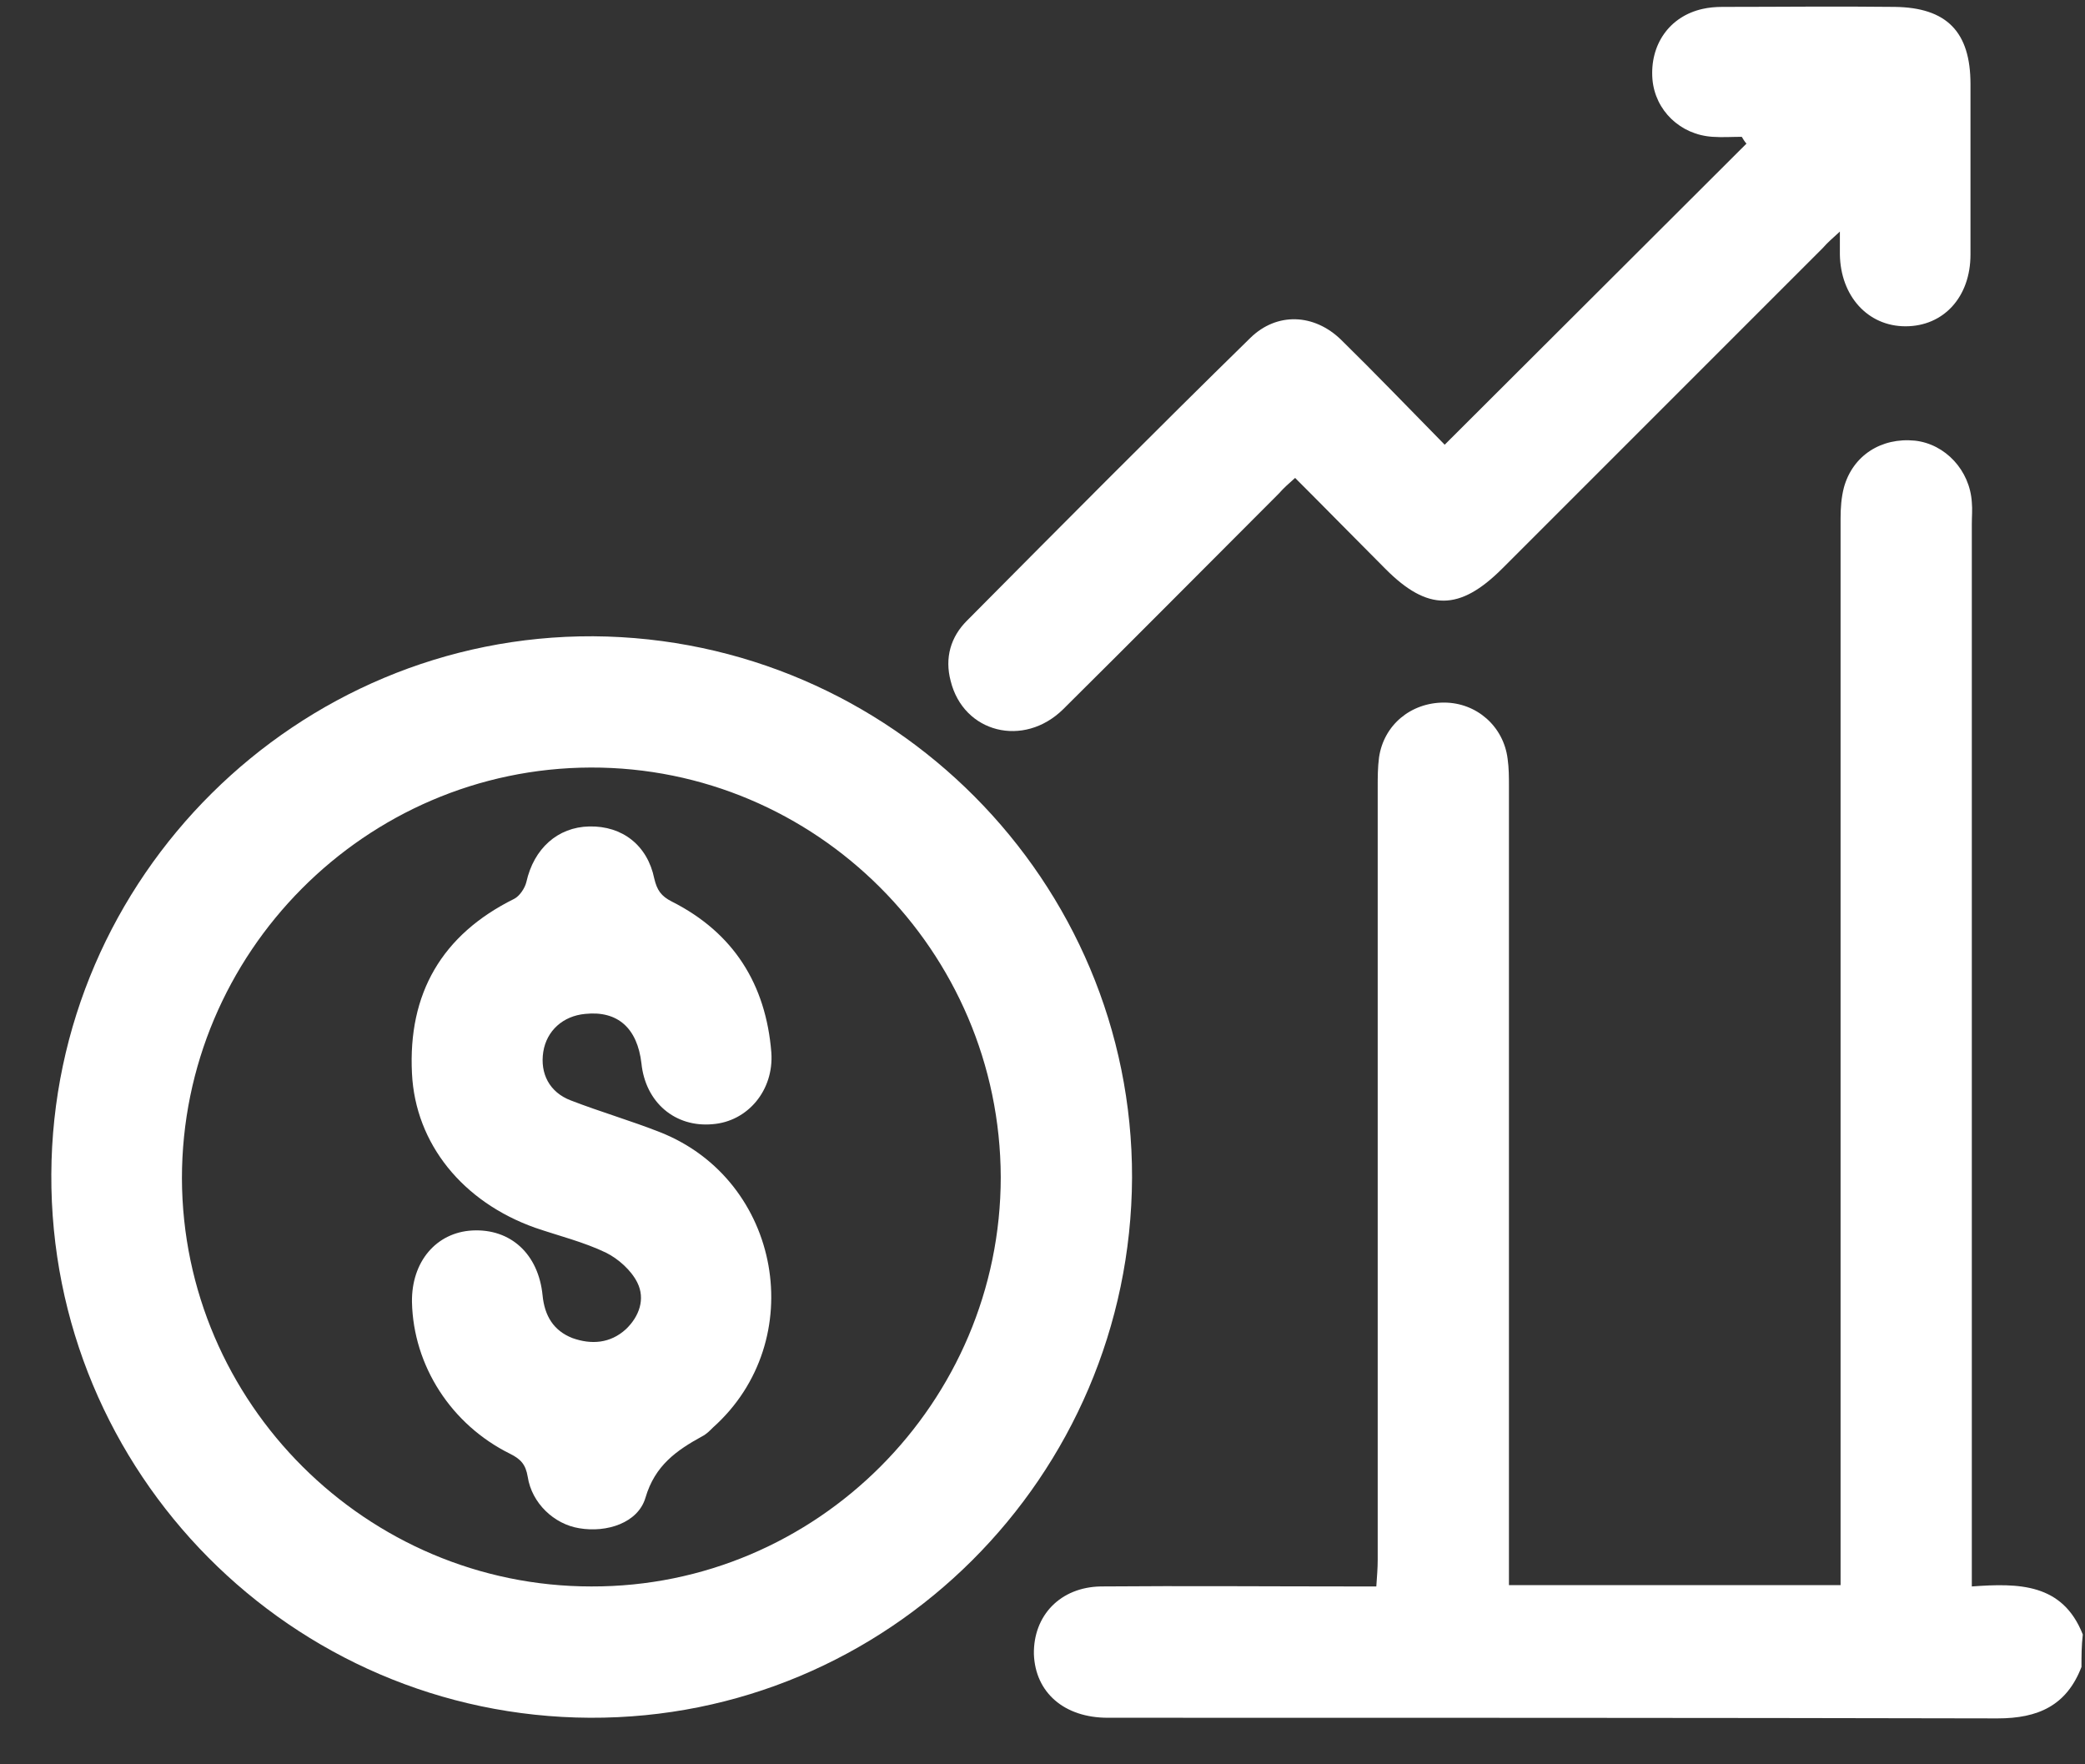 <svg width="39" height="33" viewBox="0 0 39 33" fill="none" xmlns="http://www.w3.org/2000/svg">
<rect x="0" y="0" width="39" height="33" fill="#333333" stroke="none"/>
<path d="M38.934 31.179C38.656 31.901 38.124 32.141 37.365 32.141C31.82 32.129 26.263 32.129 20.719 32.129C19.909 32.129 19.365 31.66 19.339 30.939C19.327 30.217 19.833 29.685 20.593 29.673C22.162 29.66 23.732 29.673 25.301 29.673C25.441 29.673 25.567 29.673 25.744 29.673C25.757 29.483 25.77 29.331 25.77 29.179C25.77 24.356 25.77 19.534 25.77 14.723C25.77 14.534 25.77 14.356 25.795 14.166C25.884 13.559 26.39 13.141 27.01 13.141C27.618 13.141 28.124 13.584 28.2 14.192C28.225 14.369 28.225 14.534 28.225 14.711C28.225 19.534 28.225 24.356 28.225 29.166C28.225 29.318 28.225 29.483 28.225 29.648C30.314 29.648 32.339 29.648 34.428 29.648C34.428 29.47 34.428 29.318 34.428 29.166C34.428 22.673 34.428 16.192 34.428 9.698C34.428 9.508 34.441 9.306 34.491 9.116C34.656 8.521 35.187 8.179 35.82 8.242C36.39 8.306 36.846 8.799 36.883 9.394C36.896 9.534 36.883 9.66 36.883 9.799C36.883 16.255 36.883 22.698 36.883 29.154C36.883 29.306 36.883 29.47 36.883 29.673C37.757 29.61 38.58 29.61 38.959 30.572C38.934 30.787 38.934 30.977 38.934 31.179Z" fill="white"/>
<path d="M21.175 22.027C21.149 27.622 16.605 32.154 11.036 32.129C5.453 32.103 0.934 27.546 0.96 21.964C0.985 16.407 5.555 11.875 11.099 11.901C16.668 11.939 21.187 16.483 21.175 22.027ZM18.719 22.015C18.706 17.787 15.263 14.344 11.048 14.356C6.833 14.369 3.403 17.825 3.403 22.04C3.415 26.242 6.858 29.673 11.061 29.673C15.276 29.686 18.719 26.23 18.719 22.015Z" fill="white"/>
<path d="M32.58 2.559C32.403 2.559 32.213 2.572 32.035 2.559C31.428 2.521 30.959 2.065 30.909 1.483C30.858 0.837 31.225 0.306 31.846 0.167C31.959 0.141 32.086 0.129 32.213 0.129C33.289 0.129 34.365 0.116 35.441 0.129C36.415 0.141 36.858 0.597 36.858 1.572C36.858 2.635 36.858 3.698 36.858 4.761C36.858 5.559 36.352 6.103 35.643 6.103C34.934 6.103 34.428 5.534 34.415 4.761C34.415 4.648 34.415 4.546 34.415 4.331C34.276 4.458 34.175 4.546 34.099 4.635C32.099 6.635 30.099 8.635 28.099 10.635C27.301 11.432 26.706 11.432 25.922 10.648C25.365 10.091 24.808 9.521 24.225 8.939C24.111 9.04 24.01 9.129 23.922 9.23C22.58 10.572 21.238 11.926 19.884 13.268C19.149 13.989 18.023 13.711 17.782 12.736C17.668 12.306 17.782 11.913 18.086 11.61C19.846 9.837 21.605 8.065 23.39 6.318C23.884 5.837 24.58 5.863 25.086 6.356C25.719 6.977 26.339 7.622 27.023 8.318C28.922 6.42 30.795 4.559 32.668 2.686C32.63 2.648 32.605 2.597 32.58 2.559Z" fill="white"/>
<path d="M7.706 24.356C7.694 23.597 8.162 23.052 8.833 23.015C9.554 22.977 10.073 23.458 10.149 24.23C10.187 24.61 10.352 24.888 10.706 25.027C11.061 25.154 11.415 25.128 11.706 24.863C11.96 24.622 12.073 24.293 11.921 23.989C11.808 23.761 11.567 23.546 11.339 23.432C10.921 23.23 10.453 23.116 10.01 22.964C8.656 22.483 7.77 21.394 7.706 20.078C7.63 18.584 8.263 17.483 9.618 16.812C9.719 16.761 9.82 16.61 9.846 16.496C9.985 15.875 10.428 15.47 11.023 15.458C11.643 15.445 12.111 15.812 12.238 16.432C12.289 16.648 12.365 16.761 12.567 16.863C13.719 17.445 14.326 18.407 14.428 19.686C14.478 20.394 13.985 20.977 13.327 21.027C12.63 21.09 12.073 20.622 11.998 19.888C11.921 19.23 11.554 18.901 10.947 18.964C10.529 19.002 10.225 19.28 10.162 19.673C10.099 20.078 10.276 20.432 10.681 20.584C11.238 20.799 11.808 20.964 12.352 21.179C14.618 22.078 15.149 25.078 13.339 26.698C13.276 26.761 13.213 26.825 13.137 26.863C12.656 27.128 12.251 27.407 12.073 28.015C11.934 28.483 11.352 28.673 10.833 28.584C10.364 28.508 9.947 28.116 9.871 27.622C9.833 27.394 9.744 27.293 9.542 27.192C8.44 26.648 7.732 25.546 7.706 24.356Z" fill="white"/>
</svg>
